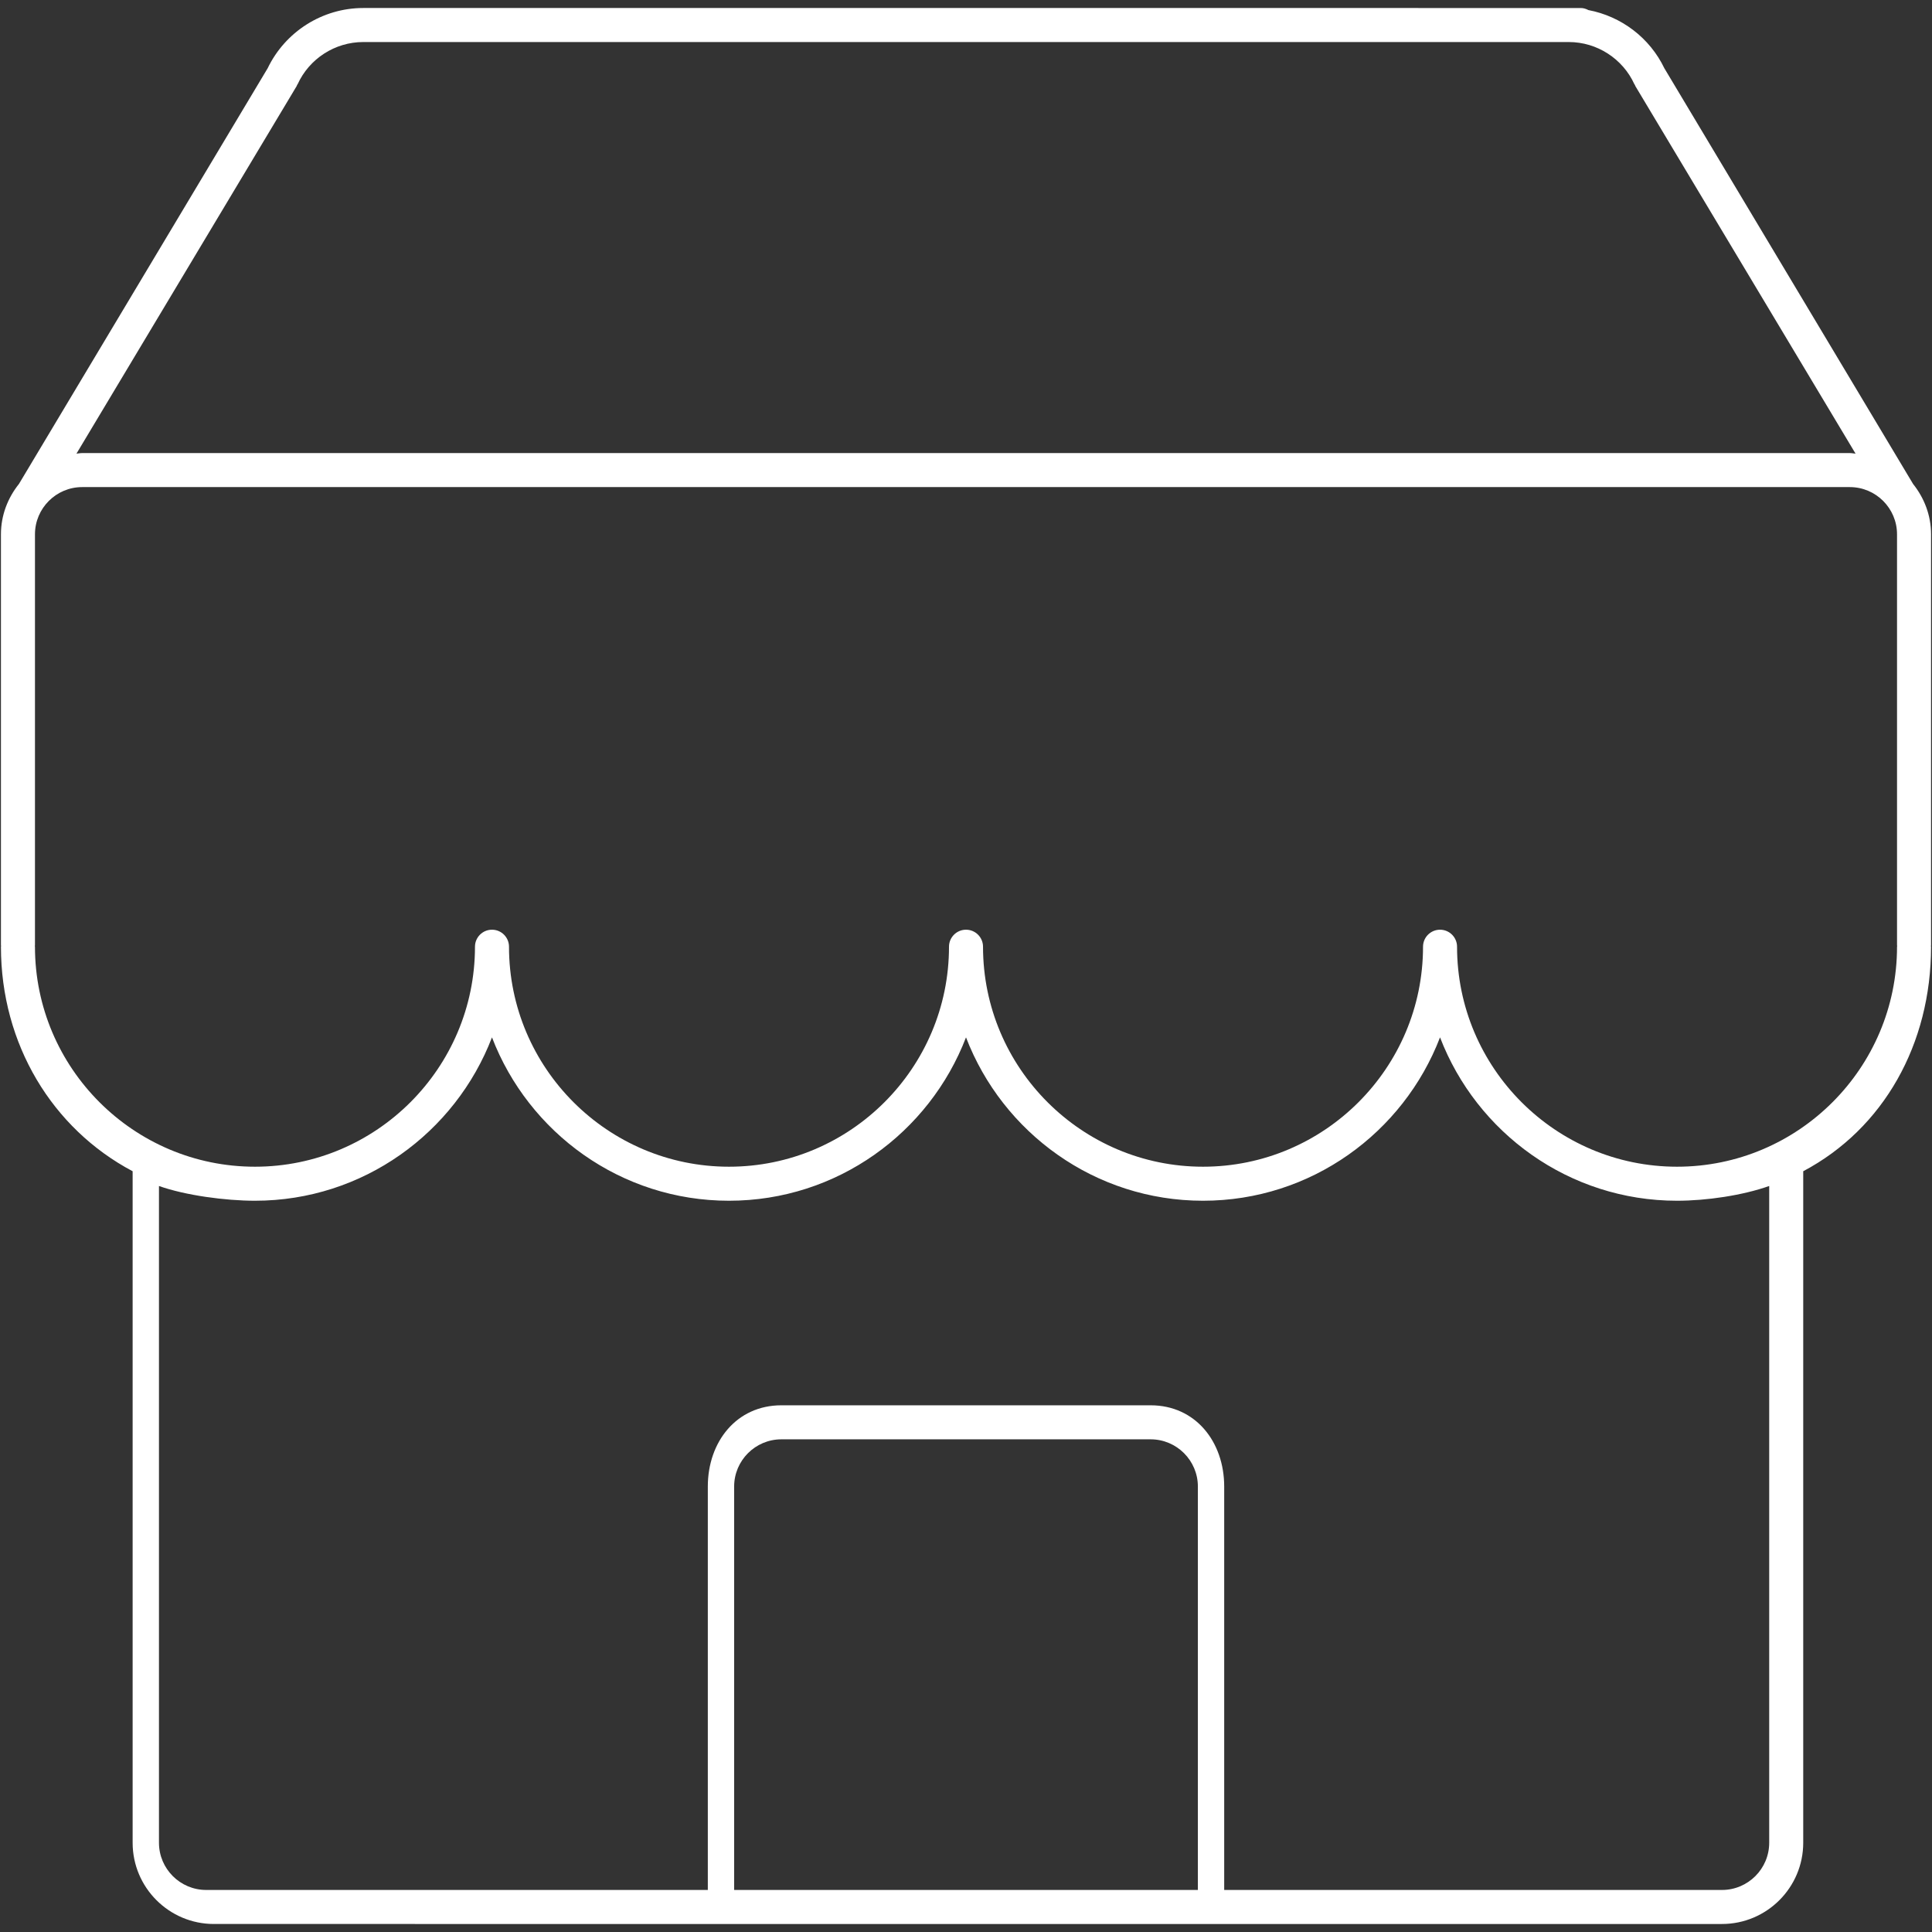 <?xml version="1.0" standalone="no"?><!DOCTYPE svg PUBLIC "-//W3C//DTD SVG 1.1//EN" "http://www.w3.org/Graphics/SVG/1.1/DTD/svg11.dtd"><svg t="1652342979073" class="icon" viewBox="0 0 1024 1024" version="1.1" xmlns="http://www.w3.org/2000/svg" p-id="11694" xmlns:xlink="http://www.w3.org/1999/xlink" width="200" height="200"><rect x="0" y="0" width="1024" height="1024" fill="#333333" stroke="none"/><defs><style type="text/css">@font-face { font-family: feedback-iconfont; src: url("//at.alicdn.com/t/font_1031158_u69w8yhxdu.woff2?t=1630033759944") format("woff2"), url("//at.alicdn.com/t/font_1031158_u69w8yhxdu.woff?t=1630033759944") format("woff"), url("//at.alicdn.com/t/font_1031158_u69w8yhxdu.ttf?t=1630033759944") format("truetype"); }
</style></defs><path d="M1023.5 283.194c0-10.124-3.654-19.315-9.521-26.674L882.268 36.385c-0.017-0.027-0.043-0.04-0.057-0.065-7.789-16.316-22.908-27.677-40.326-30.98-1.24-0.644-2.586-1.095-4.081-1.095L192.519 4.245c-21.658 0-41.419 12.58-50.72 32.074-0.016 0.025-0.043 0.038-0.057 0.065L10.052 256.484c-5.886 7.366-9.552 16.571-9.552 26.71l0 217.822c0 0.136 0.071 0.25 0.076 0.383-0.005 0.134-0.076 0.245-0.076 0.383 0 51.563 27.128 96.392 69.8 119l0 355.913c0 23.743 19.314 43.06 43.058 43.06L912.69 1019.755c23.743 0 43.058-19.317 43.058-43.06L955.748 620.779c42.666-22.612 67.752-67.438 67.752-118.997 0-0.138-0.07-0.248-0.076-0.383 0.006-0.133 0.076-0.247 0.076-0.383L1023.5 283.194zM192.519 22.28l638.969 0c14.951 0 28.613 8.811 34.806 22.431 0.055 0.12 0.187 0.165 0.244 0.283 0.096 0.188 0.093 0.397 0.204 0.581l116.742 194.868c-1.023-0.073-1.999-0.308-3.042-0.308L43.558 240.135c-1.038 0-2.012 0.234-3.032 0.307L157.267 45.575c0.109-0.183 0.108-0.392 0.202-0.581 0.057-0.119 0.19-0.163 0.245-0.283C163.906 31.09 177.562 22.28 192.519 22.28zM634.896 1001.717 389.112 1001.717 389.112 787.894c0-13.793 11.229-25.023 25.024-25.023l195.735 0c13.798 0 25.026 11.229 25.026 25.023L634.897 1001.717zM937.713 976.695c0 13.795-11.226 25.022-25.022 25.022L648.852 1001.717 648.852 787.894c0-23.743-15.236-43.057-38.982-43.057L414.136 744.837c-23.744 0-38.979 19.314-38.979 43.057l0 213.823L109.28 1001.717c-13.796 0-25.024-11.228-25.024-25.022L84.256 628.604c14.029 4.968 35.17 7.812 50.879 7.812 57.299 0 106.218-36.04 125.626-86.589 19.402 50.55 68.319 86.589 125.619 86.589 57.298 0 106.218-36.04 125.623-86.589 19.406 50.55 68.321 86.589 125.619 86.589 57.298 0 106.218-36.04 125.625-86.589 19.405 50.55 68.323 86.589 125.619 86.589 15.714 0 34.819-2.846 48.848-7.816L937.714 976.695zM888.865 618.381c-64.291 0-116.599-52.309-116.599-116.599 0-4.98-4.04-9.018-9.018-9.018-4.978 0-9.016 4.038-9.016 9.018 0 64.291-52.316 116.599-116.61 116.599-64.292 0-116.601-52.309-116.601-116.599 0-4.98-4.038-9.018-9.018-9.018-4.976 0-9.016 4.038-9.016 9.018 0 64.291-52.316 116.599-116.607 116.599-64.295 0-116.602-52.309-116.602-116.599 0-4.98-4.038-9.018-9.016-9.018-4.98 0-9.019 4.038-9.019 9.018 0 64.291-52.315 116.599-116.607 116.599S18.534 566.072 18.534 501.782c0-0.138-0.07-0.248-0.076-0.383 0.006-0.133 0.076-0.247 0.076-0.383L18.534 283.194c0-13.796 11.228-25.024 25.024-25.024l936.884 0c13.796 0 25.023 11.228 25.023 25.024l0 217.822c0 0.136 0.073 0.25 0.079 0.383-0.006 0.134-0.079 0.245-0.079 0.383C1005.464 566.072 953.157 618.381 888.865 618.381z" p-id="11695" fill="#ffffff"></path></svg>